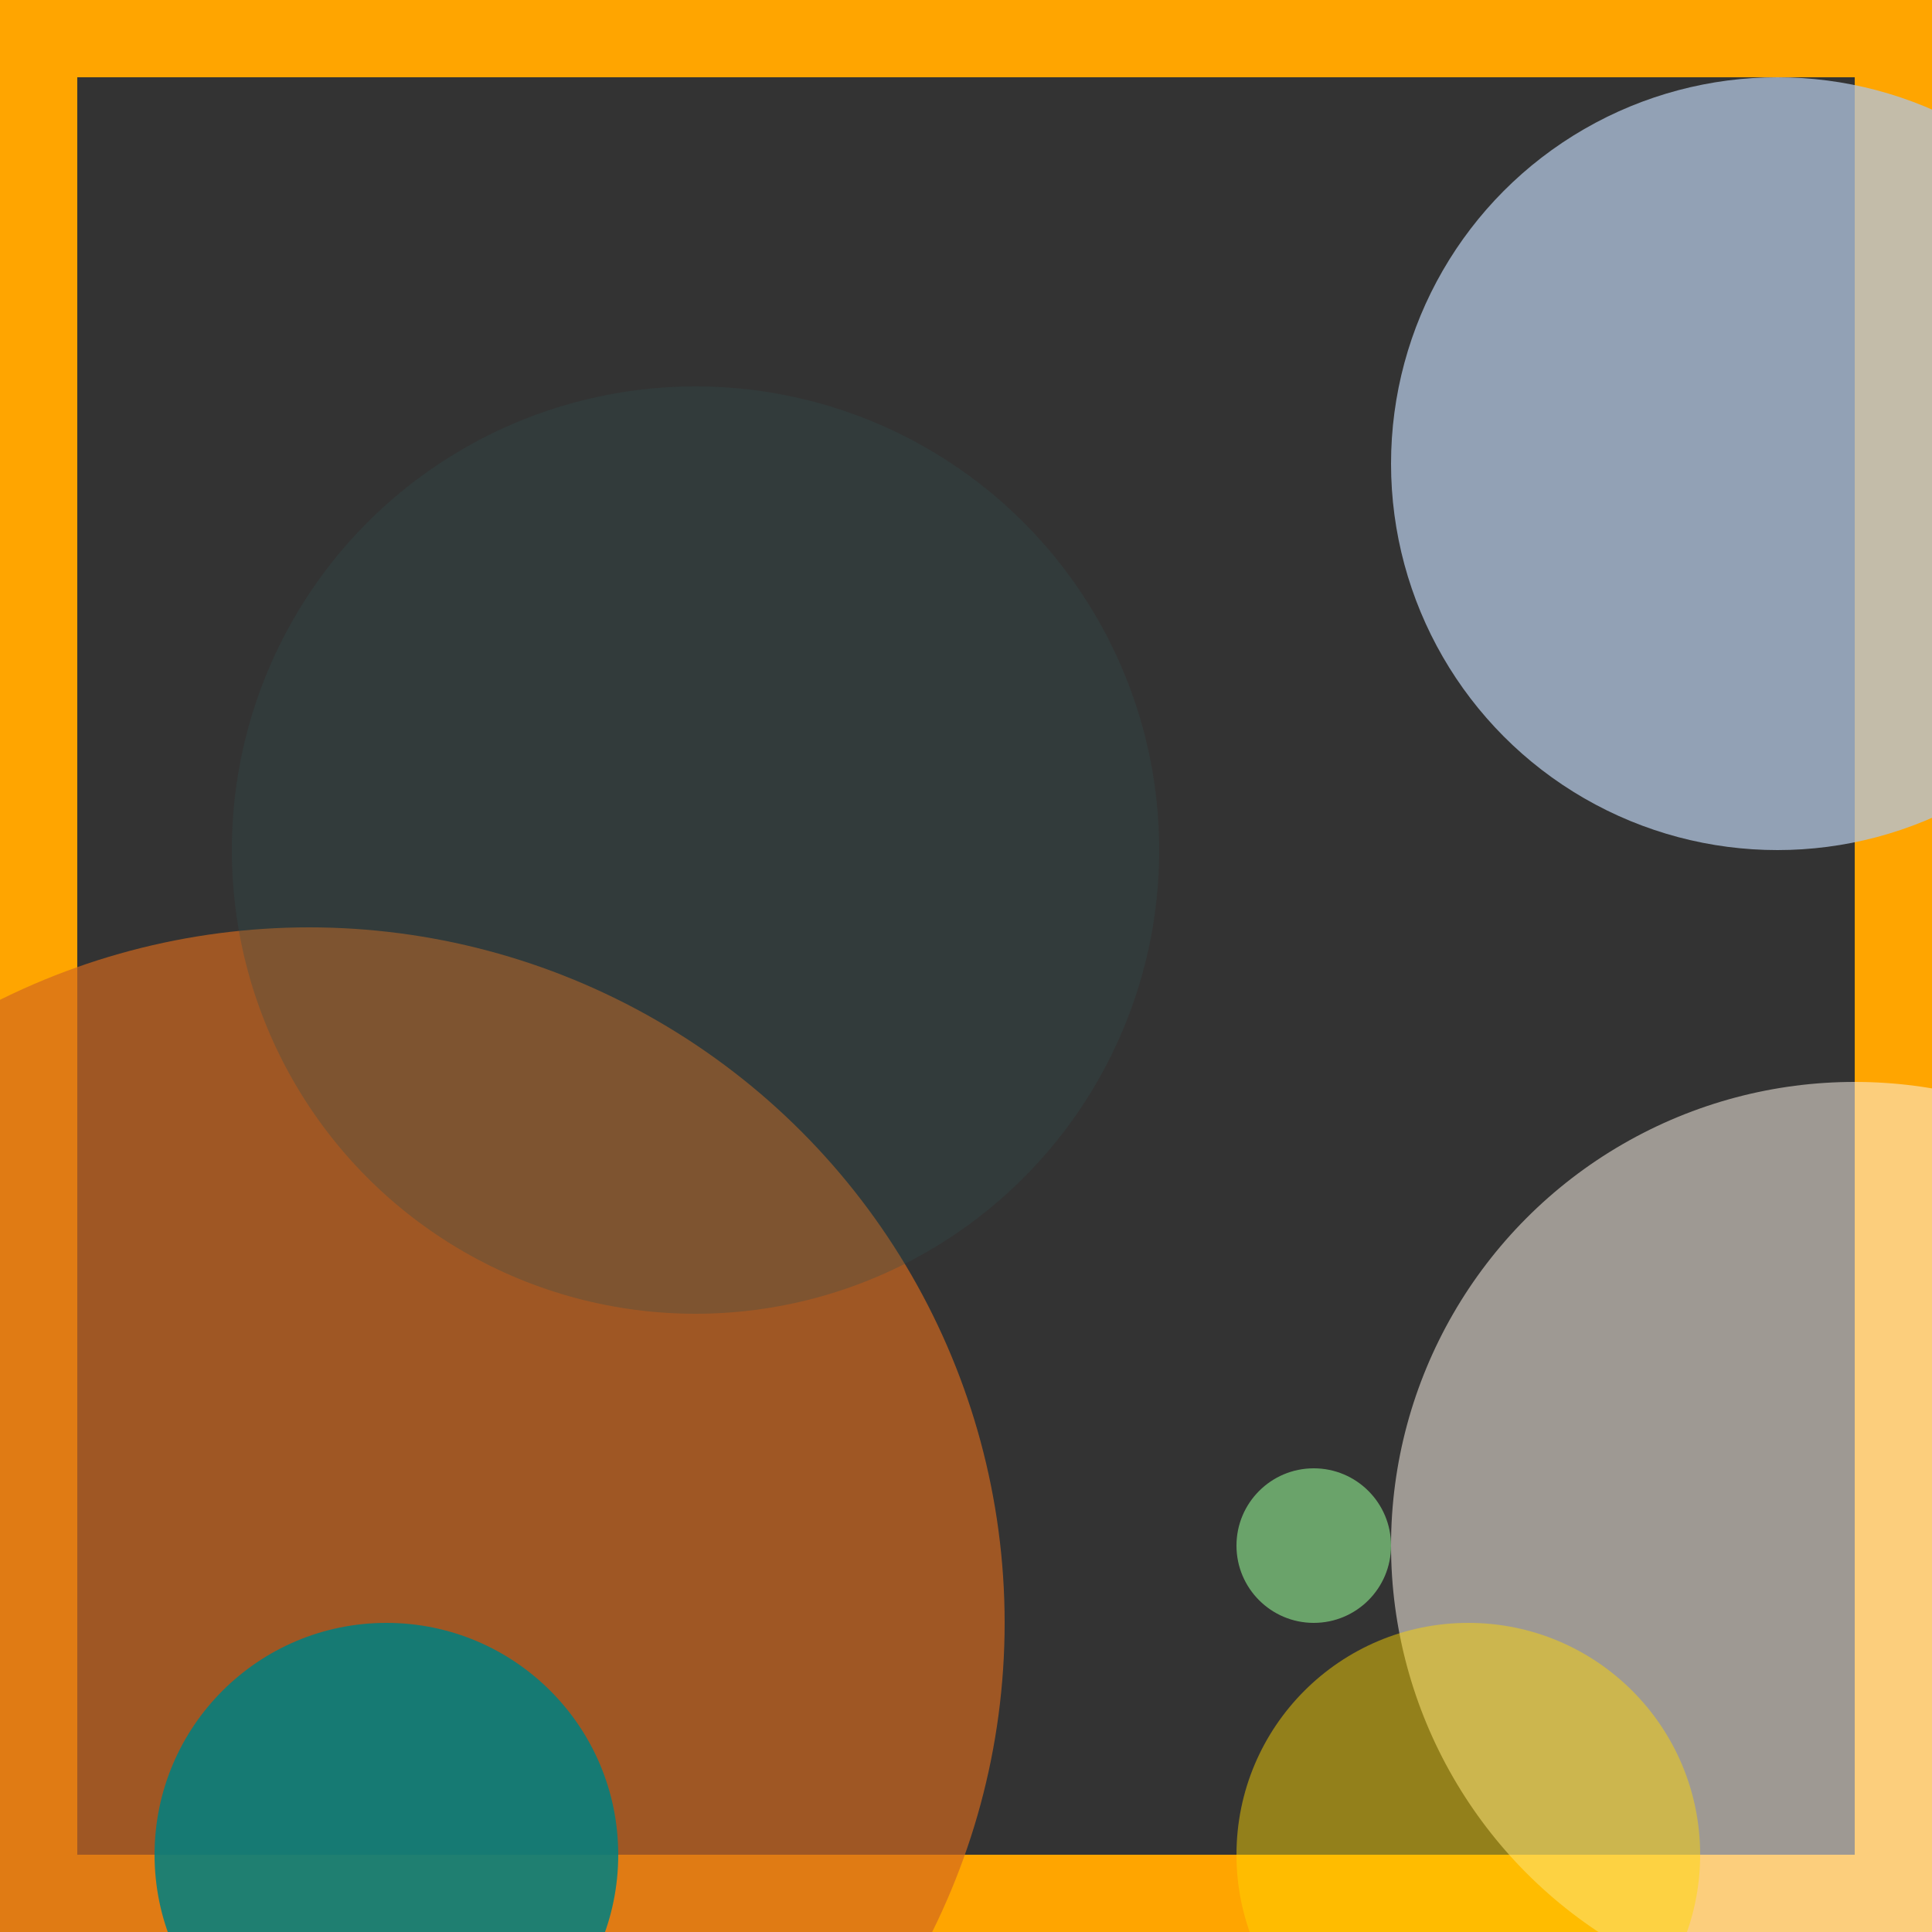 <svg viewBox="0 0 25 25" width="25" height="25" xmlns="http://www.w3.org/2000/svg"><rect x="0" y="0" width="25" height="25" fill="#333333" stroke="none"/><rect width="25" height="25" fill="none" stroke="orange" stroke-width="2"/>
<circle cx="17" cy="20" r="1" fill="lightgreen" fill-opacity="0.60"/>
<circle cx="4" cy="21" r="9" fill="chocolate" fill-opacity="0.68"/>
<circle cx="24" cy="20" r="6" fill="linen" fill-opacity="0.54"/>
<circle cx="23" cy="6" r="5" fill="lightsteelblue" fill-opacity="0.76"/>
<circle cx="5" cy="24" r="3" fill="teal" fill-opacity="0.86"/>
<circle cx="19" cy="24" r="3" fill="gold" fill-opacity="0.47"/>
<circle cx="9" cy="11" r="6" fill="darkslategrey" fill-opacity="0.30"/></svg>